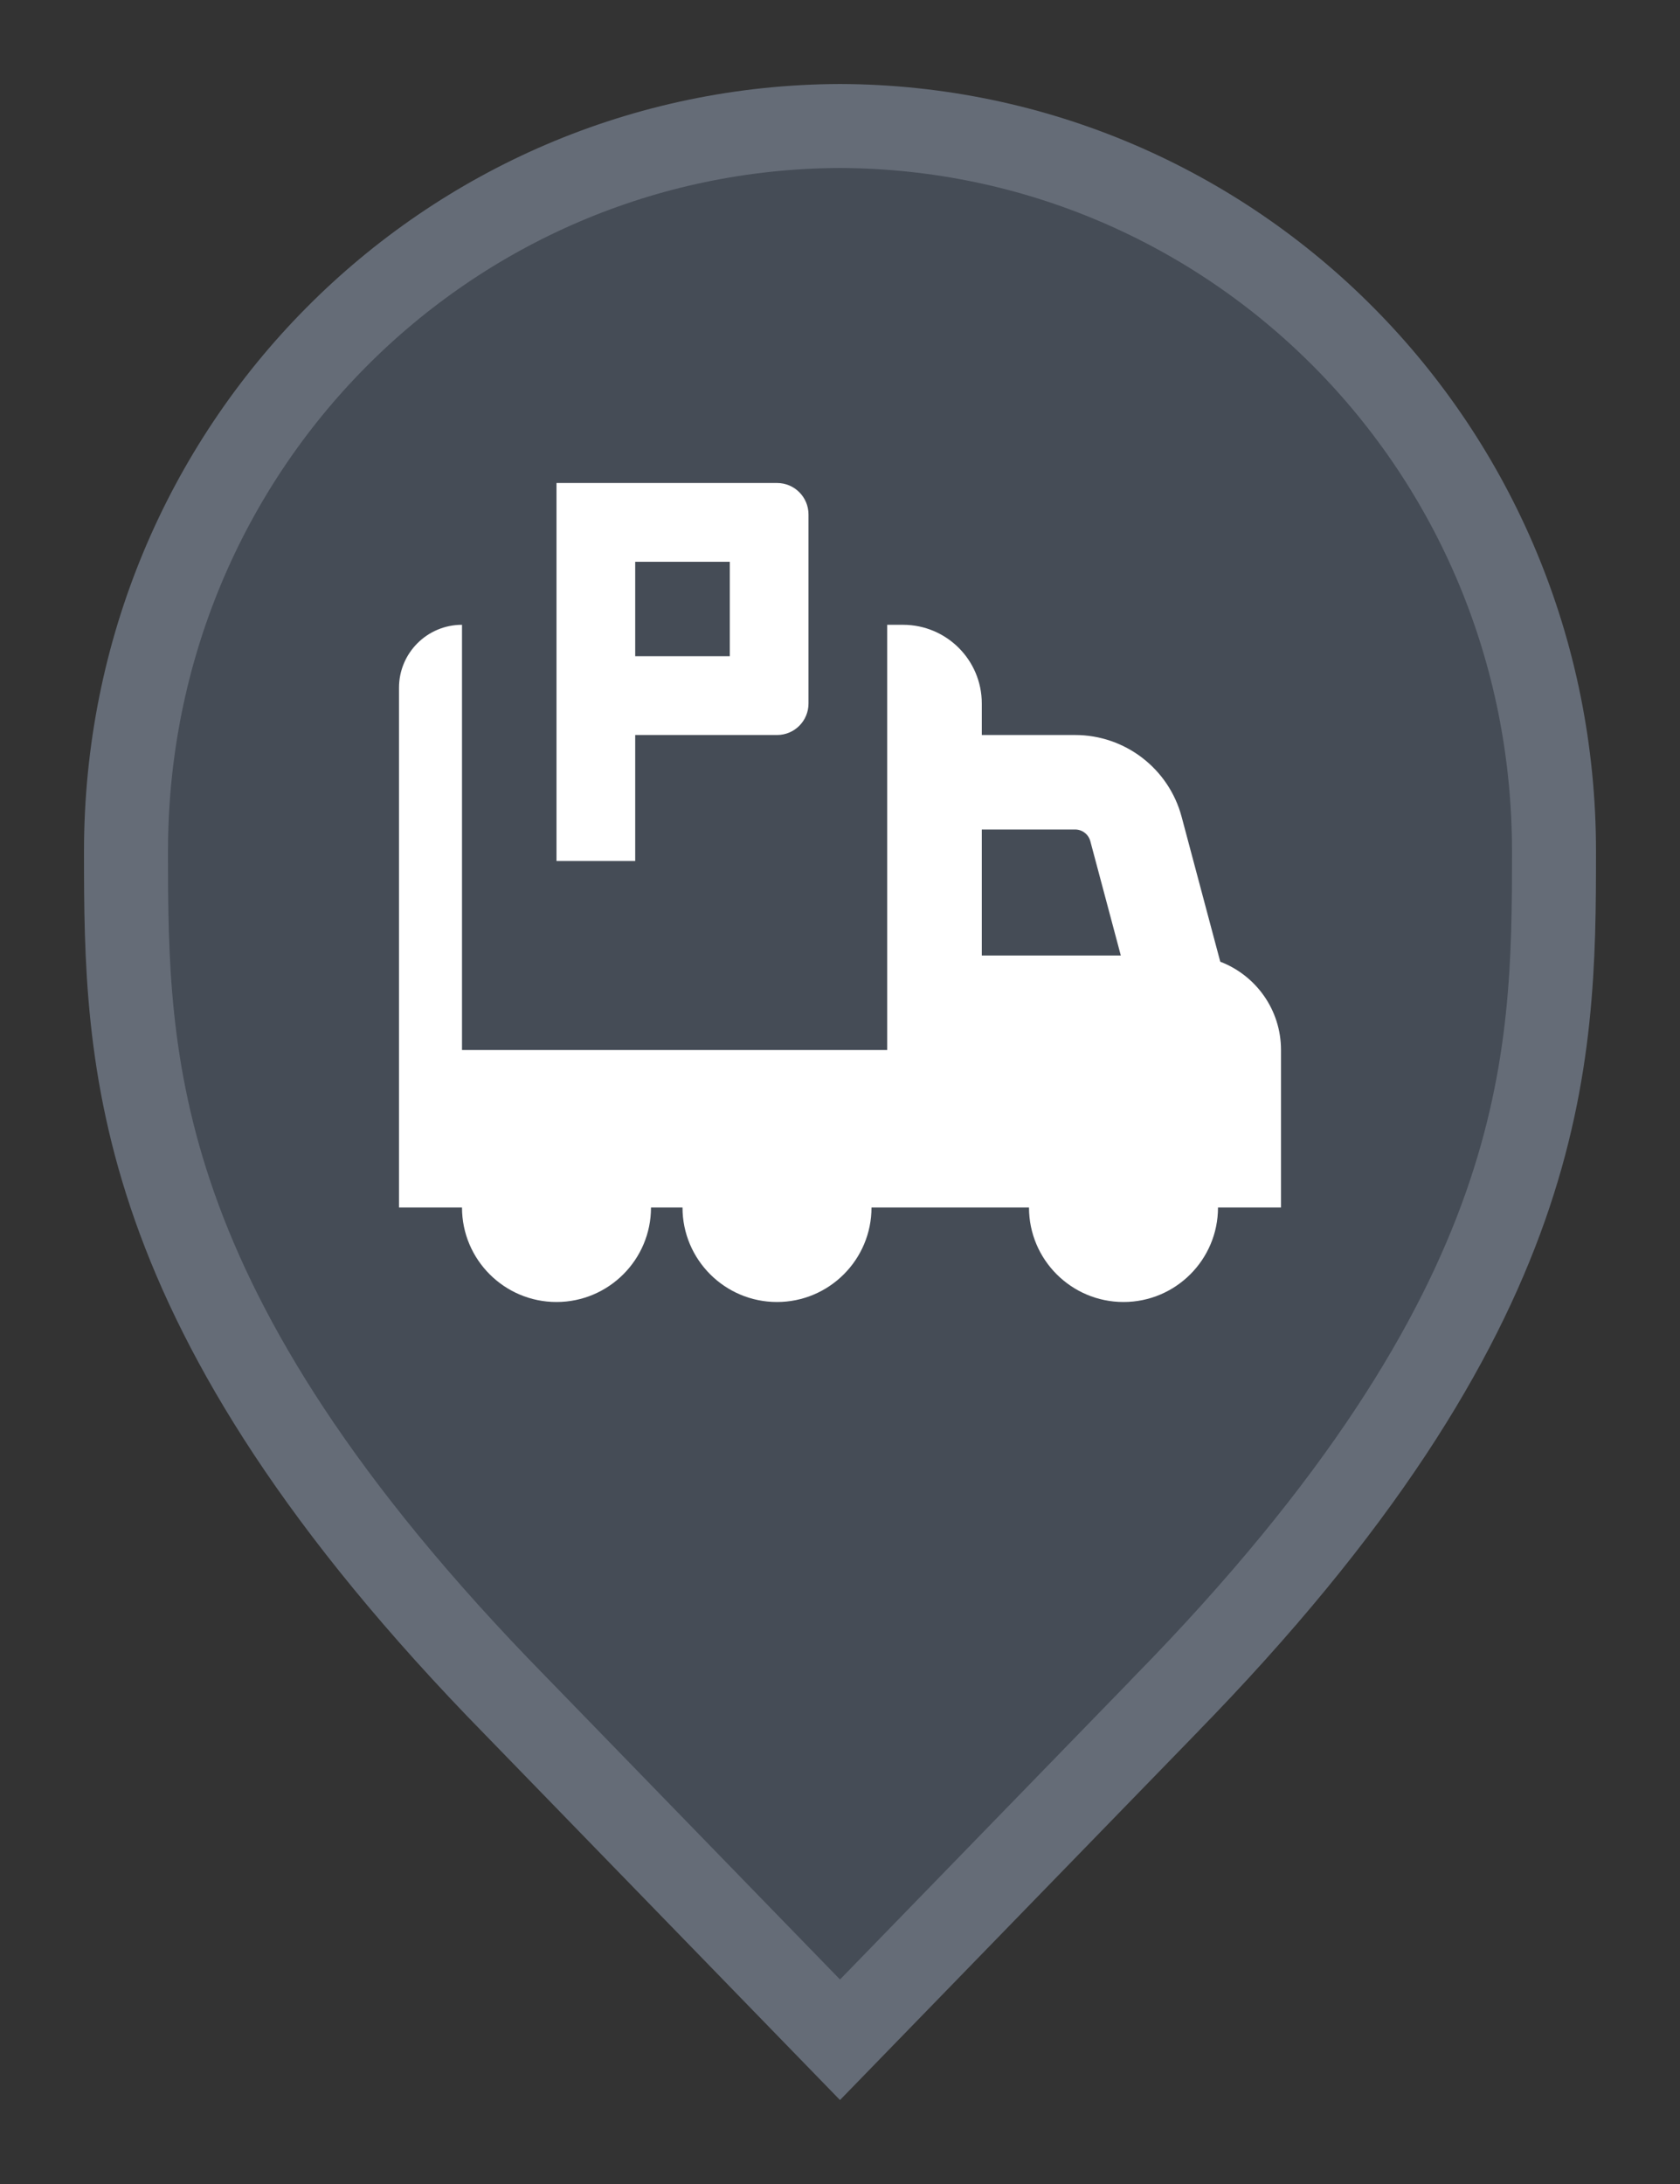 <svg width="20" height="26" viewBox="0 0 20 26" fill="none" xmlns="http://www.w3.org/2000/svg">
<rect x="0" y="0" width="20" height="26" fill="#333333" stroke="none"/>
<path d="M10 24.283L6.136 20.305L6.135 20.304C3.798 17.918 2.651 15.987 2.08 14.368C1.51 12.75 1.5 11.406 1.5 10.136C1.5 5.328 5.324 1.516 10 1.5C14.676 1.516 18.5 5.328 18.5 10.136C18.5 11.406 18.49 12.75 17.92 14.368C17.349 15.987 16.201 17.918 13.865 20.304L13.864 20.306L10 24.283Z" fill="#454C56" stroke="#656C77"/>
<path fill-rule="evenodd" clip-rule="evenodd" d="M5.5 7.438V12.5H10.562V7.438H10.75C11.268 7.438 11.688 7.857 11.688 8.375V8.75H12.799C13.393 8.75 13.914 9.15 14.067 9.724L14.527 11.449C14.95 11.611 15.25 12.02 15.25 12.5V12.679L15.25 12.688L15.25 14.375H14.5C14.5 14.996 13.996 15.5 13.375 15.5C12.754 15.5 12.25 14.996 12.25 14.375H10.375C10.375 14.996 9.871 15.5 9.25 15.5C8.629 15.5 8.125 14.996 8.125 14.375H7.75C7.75 14.996 7.246 15.5 6.625 15.5C6.004 15.5 5.5 14.996 5.5 14.375L4.75 14.375V8.188C4.75 7.773 5.086 7.438 5.5 7.438ZM12.98 10.014L13.343 11.375H11.688V9.875H12.799C12.884 9.875 12.958 9.932 12.98 10.014Z" fill="white"/>
<path fill-rule="evenodd" clip-rule="evenodd" d="M7.562 8.75H9.251C9.458 8.75 9.625 8.582 9.625 8.375V6.125C9.625 5.918 9.458 5.75 9.251 5.75H6.625L6.625 10.25H7.562V8.75ZM7.562 6.688H8.688V7.812H7.562V6.688Z" fill="white"/>
</svg>
